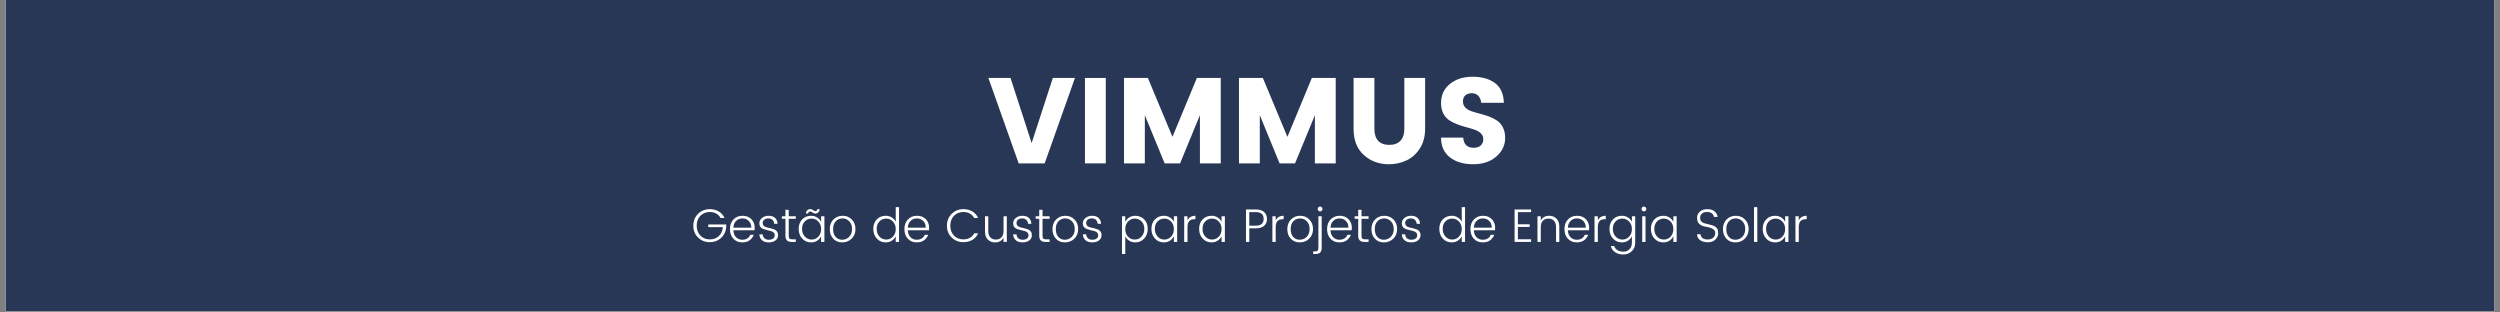 <?xml version="1.0" encoding="UTF-8"?>
<svg xmlns="http://www.w3.org/2000/svg" xmlns:xlink="http://www.w3.org/1999/xlink" width="900pt" height="112.5pt" viewBox="0 0 900 112.5" version="1.2">
<rect x="0" y="0" width="900" height="112.5" fill="#808080" stroke="none"/>
<defs>
<g>
<symbol overflow="visible" id="glyph0-0">
<path style="stroke:none;" d="M 10.562 -27.375 L 10.562 -3.328 L 22.594 -3.328 L 22.594 -27.375 Z M 7 0 L 7 -30.703 L 26.109 -30.703 L 26.109 0 Z M 7 0 "/>
</symbol>
<symbol overflow="visible" id="glyph0-1">
<path style="stroke:none;" d="M 11.219 0 L 0.312 -30.75 L 8.281 -30.75 L 15.891 -7.312 L 23.516 -30.75 L 31.484 -30.75 L 20.578 0 Z M 11.219 0 "/>
</symbol>
<symbol overflow="visible" id="glyph0-2">
<path style="stroke:none;" d="M 3.281 0 L 3.281 -30.75 L 10.781 -30.75 L 10.781 0 Z M 3.281 0 "/>
</symbol>
<symbol overflow="visible" id="glyph0-3">
<path style="stroke:none;" d="M 38.109 -30.75 L 38.109 0 L 30.609 0 L 30.609 -17.344 L 23.469 0 L 17.906 0 L 10.781 -17.344 L 10.781 0 L 3.281 0 L 3.281 -30.75 L 11.875 -30.75 L 20.719 -9.547 L 29.516 -30.75 Z M 38.109 -30.75 "/>
</symbol>
<symbol overflow="visible" id="glyph0-4">
<path style="stroke:none;" d="M 3.156 -12.391 L 3.156 -30.75 L 10.641 -30.75 L 10.641 -12.391 C 10.641 -10.555 11.094 -9.141 12 -8.141 C 12.906 -7.148 14.234 -6.656 15.984 -6.656 C 17.734 -6.656 19.078 -7.148 20.016 -8.141 C 20.953 -9.141 21.422 -10.555 21.422 -12.391 L 21.422 -30.75 L 28.906 -30.75 L 28.906 -12.391 C 28.906 -9.68 28.27 -7.336 27 -5.359 C 25.727 -3.391 24.117 -1.953 22.172 -1.047 C 20.234 -0.141 18.129 0.312 15.859 0.312 C 12.297 0.312 9.285 -0.797 6.828 -3.016 C 4.379 -5.234 3.156 -8.359 3.156 -12.391 Z M 3.156 -12.391 "/>
</symbol>
<symbol overflow="visible" id="glyph0-5">
<path style="stroke:none;" d="M 13.703 -25.266 C 12.773 -25.266 12.008 -25.016 11.406 -24.516 C 10.812 -24.023 10.516 -23.312 10.516 -22.375 C 10.516 -21.445 10.789 -20.695 11.344 -20.125 C 11.895 -19.551 12.613 -19.109 13.5 -18.797 C 14.395 -18.492 15.391 -18.203 16.484 -17.922 C 17.578 -17.648 18.664 -17.316 19.75 -16.922 C 20.832 -16.535 21.816 -16.047 22.703 -15.453 C 23.598 -14.867 24.32 -14.047 24.875 -12.984 C 25.426 -11.922 25.703 -10.645 25.703 -9.156 C 25.703 -6.551 24.645 -4.32 22.531 -2.469 C 20.414 -0.613 17.629 0.312 14.172 0.312 C 10.711 0.312 7.922 -0.52 5.797 -2.188 C 3.68 -3.852 2.625 -6.219 2.625 -9.281 L 10.594 -9.281 C 10.801 -6.832 12.055 -5.609 14.359 -5.609 C 15.441 -5.609 16.289 -5.891 16.906 -6.453 C 17.52 -7.023 17.828 -7.75 17.828 -8.625 C 17.828 -9.5 17.547 -10.211 16.984 -10.766 C 16.43 -11.328 15.707 -11.766 14.812 -12.078 C 13.926 -12.398 12.938 -12.703 11.844 -12.984 C 10.75 -13.266 9.66 -13.609 8.578 -14.016 C 7.504 -14.422 6.52 -14.91 5.625 -15.484 C 4.738 -16.055 4.016 -16.875 3.453 -17.938 C 2.898 -19 2.625 -20.258 2.625 -21.719 C 2.625 -24.582 3.688 -26.875 5.812 -28.594 C 7.945 -30.32 10.672 -31.188 13.984 -31.188 C 17.305 -31.188 19.988 -30.43 22.031 -28.922 C 24.07 -27.422 25.141 -25.051 25.234 -21.812 L 17.078 -21.812 C 16.961 -22.914 16.602 -23.766 16 -24.359 C 15.406 -24.961 14.641 -25.266 13.703 -25.266 Z M 13.703 -25.266 "/>
</symbol>
<symbol overflow="visible" id="glyph1-0">
<path style="stroke:none;" d="M 3.953 -11.016 L 3.953 -0.844 L 8.734 -0.844 L 8.734 -11.016 Z M 3.047 0 L 3.047 -11.859 L 9.641 -11.859 L 9.641 0 Z M 3.047 0 "/>
</symbol>
<symbol overflow="visible" id="glyph1-1">
<path style="stroke:none;" d="M 2.391 -1.578 C 1.242 -2.691 0.672 -4.109 0.672 -5.828 C 0.672 -7.555 1.242 -8.984 2.391 -10.109 C 3.535 -11.234 4.941 -11.797 6.609 -11.797 C 7.805 -11.797 8.867 -11.523 9.797 -10.984 C 10.734 -10.441 11.438 -9.648 11.906 -8.609 L 10.469 -8.609 C 10.113 -9.297 9.598 -9.828 8.922 -10.203 C 8.242 -10.578 7.473 -10.766 6.609 -10.766 C 5.242 -10.766 4.113 -10.312 3.219 -9.406 C 2.332 -8.508 1.891 -7.32 1.891 -5.844 C 1.891 -4.363 2.332 -3.172 3.219 -2.266 C 4.113 -1.359 5.234 -0.906 6.578 -0.906 C 7.93 -0.906 9.023 -1.301 9.859 -2.094 C 10.703 -2.883 11.18 -3.961 11.297 -5.328 L 6.062 -5.328 L 6.062 -6.281 L 12.531 -6.281 L 12.531 -5.328 C 12.375 -3.703 11.742 -2.391 10.641 -1.391 C 9.535 -0.398 8.172 0.094 6.547 0.094 C 4.922 0.094 3.535 -0.461 2.391 -1.578 Z M 2.391 -1.578 "/>
</symbol>
<symbol overflow="visible" id="glyph1-2">
<path style="stroke:none;" d="M 5.125 0.172 C 3.801 0.172 2.727 -0.266 1.906 -1.141 C 1.082 -2.023 0.672 -3.188 0.672 -4.625 C 0.672 -6.062 1.094 -7.219 1.938 -8.094 C 2.781 -8.969 3.867 -9.406 5.203 -9.406 C 6.535 -9.406 7.598 -8.992 8.391 -8.172 C 9.18 -7.348 9.578 -6.328 9.578 -5.109 C 9.578 -4.785 9.555 -4.484 9.516 -4.203 L 1.891 -4.203 C 1.941 -3.141 2.266 -2.301 2.859 -1.688 C 3.453 -1.082 4.207 -0.781 5.125 -0.781 C 5.832 -0.781 6.438 -0.941 6.938 -1.266 C 7.445 -1.598 7.797 -2.031 7.984 -2.562 L 9.25 -2.562 C 8.945 -1.77 8.453 -1.113 7.766 -0.594 C 7.078 -0.082 6.195 0.172 5.125 0.172 Z M 8.359 -5.125 C 8.359 -6.145 8.051 -6.953 7.438 -7.547 C 6.82 -8.148 6.062 -8.453 5.156 -8.453 C 4.25 -8.453 3.492 -8.156 2.891 -7.562 C 2.285 -6.977 1.953 -6.164 1.891 -5.125 Z M 8.359 -5.125 "/>
</symbol>
<symbol overflow="visible" id="glyph1-3">
<path style="stroke:none;" d="M 1.016 -6.688 C 1.016 -7.445 1.328 -8.086 1.953 -8.609 C 2.586 -9.141 3.395 -9.406 4.375 -9.406 C 5.363 -9.406 6.129 -9.148 6.672 -8.641 C 7.223 -8.129 7.523 -7.422 7.578 -6.516 L 6.359 -6.516 C 6.336 -7.078 6.145 -7.539 5.781 -7.906 C 5.426 -8.27 4.926 -8.453 4.281 -8.453 C 3.633 -8.453 3.129 -8.297 2.766 -7.984 C 2.398 -7.672 2.219 -7.289 2.219 -6.844 C 2.219 -6.395 2.352 -6.039 2.625 -5.781 C 2.895 -5.52 3.234 -5.344 3.641 -5.25 C 4.055 -5.164 4.504 -5.062 4.984 -4.938 C 5.461 -4.812 5.906 -4.676 6.312 -4.531 C 6.727 -4.395 7.07 -4.145 7.344 -3.781 C 7.613 -3.414 7.75 -2.945 7.75 -2.375 C 7.75 -1.625 7.438 -1.008 6.812 -0.531 C 6.195 -0.062 5.383 0.172 4.375 0.172 C 3.363 0.172 2.562 -0.086 1.969 -0.609 C 1.383 -1.129 1.066 -1.832 1.016 -2.719 L 2.234 -2.719 C 2.254 -2.145 2.457 -1.676 2.844 -1.312 C 3.227 -0.957 3.754 -0.781 4.422 -0.781 C 5.098 -0.781 5.617 -0.922 5.984 -1.203 C 6.359 -1.492 6.547 -1.863 6.547 -2.312 C 6.547 -2.77 6.41 -3.129 6.141 -3.391 C 5.867 -3.648 5.523 -3.828 5.109 -3.922 C 4.703 -4.016 4.258 -4.125 3.781 -4.25 C 3.301 -4.375 2.852 -4.504 2.438 -4.641 C 2.031 -4.773 1.691 -5.016 1.422 -5.359 C 1.148 -5.711 1.016 -6.156 1.016 -6.688 Z M 1.016 -6.688 "/>
</symbol>
<symbol overflow="visible" id="glyph1-4">
<path style="stroke:none;" d="M 5.375 -8.312 L 2.828 -8.312 L 2.828 -2.188 C 2.828 -1.719 2.914 -1.391 3.094 -1.203 C 3.281 -1.023 3.602 -0.938 4.062 -0.938 L 5.375 -0.938 L 5.375 0 L 3.812 0 C 2.363 0 1.641 -0.727 1.641 -2.188 L 1.641 -8.312 L 0.359 -8.312 L 0.359 -9.234 L 1.641 -9.234 L 1.641 -11.562 L 2.828 -11.562 L 2.828 -9.234 L 5.375 -9.234 Z M 5.375 -8.312 "/>
</symbol>
<symbol overflow="visible" id="glyph1-5">
<path style="stroke:none;" d="M 3.266 -10.25 C 3.316 -10.738 3.492 -11.125 3.797 -11.406 C 4.109 -11.688 4.441 -11.828 4.797 -11.828 C 5.16 -11.828 5.508 -11.703 5.844 -11.453 C 6.188 -11.203 6.461 -11.078 6.672 -11.078 C 7.109 -11.078 7.348 -11.312 7.391 -11.781 L 8.234 -11.781 C 8.18 -11.289 8.004 -10.906 7.703 -10.625 C 7.398 -10.344 7.066 -10.203 6.703 -10.203 C 6.336 -10.203 5.984 -10.328 5.641 -10.578 C 5.305 -10.828 5.039 -10.953 4.844 -10.953 C 4.395 -10.953 4.148 -10.719 4.109 -10.25 Z M 7.734 -1.875 C 8.41 -2.57 8.75 -3.484 8.75 -4.609 C 8.75 -5.742 8.41 -6.656 7.734 -7.344 C 7.066 -8.039 6.258 -8.391 5.312 -8.391 C 4.363 -8.391 3.555 -8.055 2.891 -7.391 C 2.223 -6.723 1.891 -5.82 1.891 -4.688 C 1.891 -3.562 2.223 -2.641 2.891 -1.922 C 3.566 -1.203 4.375 -0.844 5.312 -0.844 C 6.258 -0.844 7.066 -1.188 7.734 -1.875 Z M 5.141 0.172 C 3.859 0.172 2.789 -0.285 1.938 -1.203 C 1.094 -2.117 0.672 -3.281 0.672 -4.688 C 0.672 -6.102 1.094 -7.242 1.938 -8.109 C 2.781 -8.973 3.848 -9.406 5.141 -9.406 C 5.973 -9.406 6.707 -9.203 7.344 -8.797 C 7.977 -8.391 8.445 -7.863 8.75 -7.219 L 8.75 -9.234 L 9.938 -9.234 L 9.938 0 L 8.75 0 L 8.75 -2.031 C 8.445 -1.383 7.977 -0.852 7.344 -0.438 C 6.707 -0.031 5.973 0.172 5.141 0.172 Z M 5.141 0.172 "/>
</symbol>
<symbol overflow="visible" id="glyph1-6">
<path style="stroke:none;" d="M 5.141 -0.781 C 6.098 -0.781 6.926 -1.125 7.625 -1.812 C 8.332 -2.5 8.688 -3.438 8.688 -4.625 C 8.688 -5.812 8.352 -6.742 7.688 -7.422 C 7.02 -8.109 6.207 -8.453 5.25 -8.453 C 4.289 -8.453 3.488 -8.113 2.844 -7.438 C 2.195 -6.77 1.875 -5.832 1.875 -4.625 C 1.875 -3.414 2.176 -2.473 2.781 -1.797 C 3.395 -1.117 4.18 -0.781 5.141 -0.781 Z M 5.156 0.172 C 3.832 0.172 2.754 -0.266 1.922 -1.141 C 1.086 -2.023 0.672 -3.18 0.672 -4.609 C 0.672 -6.035 1.109 -7.191 1.984 -8.078 C 2.867 -8.961 3.973 -9.406 5.297 -9.406 C 6.617 -9.406 7.719 -8.961 8.594 -8.078 C 9.477 -7.191 9.922 -6.039 9.922 -4.625 C 9.922 -3.207 9.457 -2.051 8.531 -1.156 C 7.602 -0.27 6.477 0.172 5.156 0.172 Z M 5.156 0.172 "/>
</symbol>
<symbol overflow="visible" id="glyph1-7">
<path style="stroke:none;" d=""/>
</symbol>
<symbol overflow="visible" id="glyph1-8">
<path style="stroke:none;" d="M 7.734 -1.875 C 8.41 -2.57 8.75 -3.484 8.75 -4.609 C 8.75 -5.742 8.41 -6.656 7.734 -7.344 C 7.066 -8.039 6.258 -8.391 5.312 -8.391 C 4.363 -8.391 3.555 -8.055 2.891 -7.391 C 2.223 -6.723 1.891 -5.82 1.891 -4.688 C 1.891 -3.562 2.223 -2.641 2.891 -1.922 C 3.566 -1.203 4.375 -0.844 5.312 -0.844 C 6.258 -0.844 7.066 -1.188 7.734 -1.875 Z M 5.141 0.172 C 3.859 0.172 2.789 -0.285 1.938 -1.203 C 1.094 -2.117 0.672 -3.281 0.672 -4.688 C 0.672 -6.102 1.094 -7.242 1.938 -8.109 C 2.781 -8.973 3.848 -9.406 5.141 -9.406 C 5.973 -9.406 6.707 -9.203 7.344 -8.797 C 7.977 -8.391 8.445 -7.863 8.75 -7.219 L 8.75 -12.516 L 9.938 -12.516 L 9.938 0 L 8.75 0 L 8.75 -2.031 C 8.445 -1.383 7.977 -0.852 7.344 -0.438 C 6.707 -0.031 5.973 0.172 5.141 0.172 Z M 5.141 0.172 "/>
</symbol>
<symbol overflow="visible" id="glyph1-9">
<path style="stroke:none;" d="M 2.391 -1.578 C 1.242 -2.691 0.672 -4.109 0.672 -5.828 C 0.672 -7.555 1.242 -8.984 2.391 -10.109 C 3.535 -11.234 4.941 -11.797 6.609 -11.797 C 7.805 -11.797 8.867 -11.523 9.797 -10.984 C 10.734 -10.441 11.438 -9.648 11.906 -8.609 L 10.469 -8.609 C 10.113 -9.297 9.598 -9.828 8.922 -10.203 C 8.242 -10.578 7.473 -10.766 6.609 -10.766 C 5.242 -10.766 4.113 -10.312 3.219 -9.406 C 2.332 -8.508 1.891 -7.32 1.891 -5.844 C 1.891 -4.363 2.332 -3.172 3.219 -2.266 C 4.113 -1.359 5.242 -0.906 6.609 -0.906 C 7.473 -0.906 8.242 -1.094 8.922 -1.469 C 9.598 -1.852 10.113 -2.391 10.469 -3.078 L 11.906 -3.078 C 11.438 -2.035 10.734 -1.242 9.797 -0.703 C 8.867 -0.172 7.805 0.094 6.609 0.094 C 4.941 0.094 3.535 -0.461 2.391 -1.578 Z M 2.391 -1.578 "/>
</symbol>
<symbol overflow="visible" id="glyph1-10">
<path style="stroke:none;" d="M 7.859 -9.234 L 9.031 -9.234 L 9.031 0 L 7.859 0 L 7.859 -1.5 C 7.234 -0.383 6.207 0.172 4.781 0.172 C 3.758 0.172 2.906 -0.16 2.219 -0.828 C 1.531 -1.504 1.188 -2.473 1.188 -3.734 L 1.188 -9.234 L 2.359 -9.234 L 2.359 -3.953 C 2.359 -2.941 2.602 -2.172 3.094 -1.641 C 3.582 -1.109 4.25 -0.844 5.094 -0.844 C 5.945 -0.844 6.617 -1.109 7.109 -1.641 C 7.609 -2.172 7.859 -2.941 7.859 -3.953 Z M 7.859 -9.234 "/>
</symbol>
<symbol overflow="visible" id="glyph1-11">
<path style="stroke:none;" d="M 5.875 -0.844 C 6.82 -0.844 7.629 -1.203 8.297 -1.922 C 8.973 -2.641 9.312 -3.562 9.312 -4.688 C 9.312 -5.82 8.977 -6.723 8.312 -7.391 C 7.645 -8.055 6.832 -8.391 5.875 -8.391 C 4.926 -8.391 4.117 -8.039 3.453 -7.344 C 2.785 -6.656 2.453 -5.742 2.453 -4.609 C 2.453 -3.484 2.785 -2.57 3.453 -1.875 C 4.117 -1.188 4.926 -0.844 5.875 -0.844 Z M 6.062 -9.406 C 7.352 -9.406 8.422 -8.973 9.266 -8.109 C 10.109 -7.242 10.531 -6.102 10.531 -4.688 C 10.531 -3.281 10.102 -2.117 9.25 -1.203 C 8.406 -0.285 7.344 0.172 6.062 0.172 C 5.227 0.172 4.492 -0.031 3.859 -0.438 C 3.223 -0.852 2.754 -1.383 2.453 -2.031 L 2.453 4.359 L 1.266 4.359 L 1.266 -9.234 L 2.453 -9.234 L 2.453 -7.219 C 2.754 -7.863 3.223 -8.391 3.859 -8.797 C 4.492 -9.203 5.227 -9.406 6.062 -9.406 Z M 6.062 -9.406 "/>
</symbol>
<symbol overflow="visible" id="glyph1-12">
<path style="stroke:none;" d="M 7.734 -1.875 C 8.41 -2.57 8.75 -3.484 8.75 -4.609 C 8.75 -5.742 8.41 -6.656 7.734 -7.344 C 7.066 -8.039 6.258 -8.391 5.312 -8.391 C 4.363 -8.391 3.555 -8.055 2.891 -7.391 C 2.223 -6.723 1.891 -5.82 1.891 -4.688 C 1.891 -3.562 2.223 -2.641 2.891 -1.922 C 3.566 -1.203 4.375 -0.844 5.312 -0.844 C 6.258 -0.844 7.066 -1.188 7.734 -1.875 Z M 5.141 0.172 C 3.859 0.172 2.789 -0.285 1.938 -1.203 C 1.094 -2.117 0.672 -3.281 0.672 -4.688 C 0.672 -6.102 1.094 -7.242 1.938 -8.109 C 2.781 -8.973 3.848 -9.406 5.141 -9.406 C 5.973 -9.406 6.707 -9.203 7.344 -8.797 C 7.977 -8.391 8.445 -7.863 8.75 -7.219 L 8.75 -9.234 L 9.938 -9.234 L 9.938 0 L 8.75 0 L 8.75 -2.031 C 8.445 -1.383 7.977 -0.852 7.344 -0.438 C 6.707 -0.031 5.973 0.172 5.141 0.172 Z M 5.141 0.172 "/>
</symbol>
<symbol overflow="visible" id="glyph1-13">
<path style="stroke:none;" d="M 2.453 -9.234 L 2.453 -7.719 C 2.961 -8.844 3.914 -9.406 5.312 -9.406 L 5.312 -8.172 L 4.969 -8.172 C 4.156 -8.172 3.531 -7.953 3.094 -7.516 C 2.664 -7.078 2.453 -6.32 2.453 -5.25 L 2.453 0 L 1.266 0 L 1.266 -9.234 Z M 2.453 -9.234 "/>
</symbol>
<symbol overflow="visible" id="glyph1-14">
<path style="stroke:none;" d="M 7.812 -10.734 C 8.488 -10.109 8.828 -9.285 8.828 -8.266 C 8.828 -7.254 8.488 -6.438 7.812 -5.812 C 7.145 -5.195 6.156 -4.891 4.844 -4.891 L 2.453 -4.891 L 2.453 0 L 1.266 0 L 1.266 -11.672 L 4.844 -11.672 C 6.145 -11.672 7.133 -11.359 7.812 -10.734 Z M 2.453 -5.859 L 4.844 -5.859 C 6.695 -5.859 7.625 -6.664 7.625 -8.281 C 7.625 -9.906 6.695 -10.719 4.844 -10.719 L 2.453 -10.719 Z M 2.453 -5.859 "/>
</symbol>
<symbol overflow="visible" id="glyph1-15">
<path style="stroke:none;" d="M 1.266 -9.234 L 2.453 -9.234 L 2.453 2.172 C 2.453 3.629 1.727 4.359 0.281 4.359 L -0.609 4.359 L -0.609 3.422 L 0.031 3.422 C 0.5 3.422 0.82 3.328 1 3.141 C 1.176 2.953 1.266 2.629 1.266 2.172 Z M 2.734 -11.844 C 2.734 -11.602 2.648 -11.398 2.484 -11.234 C 2.328 -11.066 2.125 -10.984 1.875 -10.984 C 1.633 -10.984 1.43 -11.066 1.266 -11.234 C 1.098 -11.398 1.016 -11.602 1.016 -11.844 C 1.016 -12.094 1.098 -12.301 1.266 -12.469 C 1.43 -12.633 1.633 -12.719 1.875 -12.719 C 2.125 -12.719 2.328 -12.633 2.484 -12.469 C 2.648 -12.301 2.734 -12.094 2.734 -11.844 Z M 2.734 -11.844 "/>
</symbol>
<symbol overflow="visible" id="glyph1-16">
<path style="stroke:none;" d="M 7.203 -11.672 L 7.203 -10.719 L 2.453 -10.719 L 2.453 -6.344 L 6.703 -6.344 L 6.703 -5.391 L 2.453 -5.391 L 2.453 -0.953 L 7.203 -0.953 L 7.203 0 L 1.266 0 L 1.266 -11.672 Z M 7.203 -11.672 "/>
</symbol>
<symbol overflow="visible" id="glyph1-17">
<path style="stroke:none;" d="M 2.453 -9.234 L 2.453 -7.734 C 3.078 -8.848 4.098 -9.406 5.516 -9.406 C 6.547 -9.406 7.406 -9.066 8.094 -8.391 C 8.781 -7.723 9.125 -6.758 9.125 -5.5 L 9.125 0 L 7.953 0 L 7.953 -5.281 C 7.953 -6.289 7.707 -7.062 7.219 -7.594 C 6.727 -8.125 6.055 -8.391 5.203 -8.391 C 4.348 -8.391 3.676 -8.125 3.188 -7.594 C 2.695 -7.062 2.453 -6.289 2.453 -5.281 L 2.453 0 L 1.266 0 L 1.266 -9.234 Z M 2.453 -9.234 "/>
</symbol>
<symbol overflow="visible" id="glyph1-18">
<path style="stroke:none;" d="M 5.141 0.172 C 3.859 0.172 2.789 -0.285 1.938 -1.203 C 1.094 -2.117 0.672 -3.281 0.672 -4.688 C 0.672 -6.102 1.094 -7.242 1.938 -8.109 C 2.781 -8.973 3.848 -9.406 5.141 -9.406 C 5.973 -9.406 6.707 -9.203 7.344 -8.797 C 7.977 -8.391 8.445 -7.863 8.75 -7.219 L 8.75 -9.234 L 9.938 -9.234 L 9.938 0.328 C 9.938 1.578 9.52 2.586 8.688 3.359 C 7.863 4.141 6.852 4.531 5.656 4.531 C 4.457 4.531 3.445 4.238 2.625 3.656 C 1.801 3.07 1.328 2.344 1.203 1.469 L 2.375 1.469 C 2.52 2.039 2.891 2.523 3.484 2.922 C 4.078 3.316 4.805 3.516 5.672 3.516 C 6.547 3.516 7.273 3.227 7.859 2.656 C 8.453 2.094 8.75 1.316 8.75 0.328 L 8.75 -2.031 C 8.445 -1.383 7.977 -0.852 7.344 -0.438 C 6.707 -0.031 5.973 0.172 5.141 0.172 Z M 7.734 -1.875 C 8.41 -2.57 8.75 -3.484 8.75 -4.609 C 8.75 -5.742 8.41 -6.656 7.734 -7.344 C 7.066 -8.039 6.258 -8.391 5.312 -8.391 C 4.363 -8.391 3.555 -8.055 2.891 -7.391 C 2.223 -6.723 1.891 -5.82 1.891 -4.688 C 1.891 -3.562 2.223 -2.641 2.891 -1.922 C 3.566 -1.203 4.375 -0.844 5.312 -0.844 C 6.258 -0.844 7.066 -1.188 7.734 -1.875 Z M 7.734 -1.875 "/>
</symbol>
<symbol overflow="visible" id="glyph1-19">
<path style="stroke:none;" d="M 2.734 -11.844 C 2.734 -11.602 2.648 -11.398 2.484 -11.234 C 2.328 -11.066 2.125 -10.984 1.875 -10.984 C 1.633 -10.984 1.43 -11.066 1.266 -11.234 C 1.098 -11.398 1.016 -11.602 1.016 -11.844 C 1.016 -12.094 1.098 -12.301 1.266 -12.469 C 1.43 -12.633 1.633 -12.719 1.875 -12.719 C 2.125 -12.719 2.328 -12.633 2.484 -12.469 C 2.648 -12.301 2.734 -12.094 2.734 -11.844 Z M 1.266 0 L 1.266 -9.234 L 2.453 -9.234 L 2.453 0 Z M 1.266 0 "/>
</symbol>
<symbol overflow="visible" id="glyph1-20">
<path style="stroke:none;" d="M 2.109 -8.594 C 2.109 -8.133 2.227 -7.754 2.469 -7.453 C 2.719 -7.16 3.035 -6.941 3.422 -6.797 C 3.805 -6.66 4.227 -6.539 4.688 -6.438 C 5.145 -6.344 5.602 -6.234 6.062 -6.109 C 6.531 -5.984 6.957 -5.82 7.344 -5.625 C 7.727 -5.426 8.039 -5.125 8.281 -4.719 C 8.52 -4.312 8.641 -3.812 8.641 -3.219 C 8.641 -2.32 8.305 -1.539 7.641 -0.875 C 6.984 -0.207 6.078 0.125 4.922 0.125 C 3.766 0.125 2.82 -0.133 2.094 -0.656 C 1.375 -1.176 1.016 -1.879 1.016 -2.766 L 2.266 -2.766 C 2.305 -2.223 2.535 -1.77 2.953 -1.406 C 3.379 -1.051 4.004 -0.875 4.828 -0.875 C 5.66 -0.875 6.32 -1.086 6.812 -1.516 C 7.301 -1.953 7.547 -2.488 7.547 -3.125 C 7.547 -3.758 7.316 -4.238 6.859 -4.562 C 6.41 -4.883 5.867 -5.109 5.234 -5.234 C 4.598 -5.359 3.961 -5.5 3.328 -5.656 C 2.691 -5.82 2.145 -6.141 1.688 -6.609 C 1.238 -7.086 1.016 -7.773 1.016 -8.672 C 1.016 -9.578 1.348 -10.32 2.016 -10.906 C 2.691 -11.5 3.578 -11.797 4.672 -11.797 C 5.773 -11.797 6.641 -11.539 7.266 -11.031 C 7.898 -10.52 8.285 -9.844 8.422 -9 L 7.094 -9 C 7.039 -9.477 6.801 -9.895 6.375 -10.25 C 5.945 -10.602 5.359 -10.781 4.609 -10.781 C 3.867 -10.781 3.266 -10.594 2.797 -10.219 C 2.336 -9.844 2.109 -9.301 2.109 -8.594 Z M 2.109 -8.594 "/>
</symbol>
<symbol overflow="visible" id="glyph1-21">
<path style="stroke:none;" d="M 1.266 0 L 1.266 -12.516 L 2.453 -12.516 L 2.453 0 Z M 1.266 0 "/>
</symbol>
</g>
<clipPath id="clip1">
  <path d="M 1.992 0 L 898.008 0 L 898.008 112.004 L 1.992 112.004 Z M 1.992 0 "/>
</clipPath>
</defs>
<g id="surface1">
<g clip-path="url(#clip1)" clip-rule="nonzero">
<path style=" stroke:none;fill-rule:nonzero;fill:rgb(100%,100%,100%);fill-opacity:1;" d="M 1.992 0 L 898.008 0 L 898.008 119.469 L 1.992 119.469 Z M 1.992 0 "/>
<path style=" stroke:none;fill-rule:nonzero;fill:rgb(100%,100%,100%);fill-opacity:1;" d="M 1.992 0 L 898.008 0 L 898.008 112.004 L 1.992 112.004 Z M 1.992 0 "/>
<path style=" stroke:none;fill-rule:nonzero;fill:rgb(15.689%,21.57%,33.73%);fill-opacity:1;" d="M 1.992 0 L 898.008 0 L 898.008 112.004 L 1.992 112.004 Z M 1.992 0 "/>
</g>
<g style="fill:rgb(100%,100%,100%);fill-opacity:1;">
  <use xlink:href="#glyph0-1" x="355.504" y="58.814"/>
</g>
<g style="fill:rgb(100%,100%,100%);fill-opacity:1;">
  <use xlink:href="#glyph0-2" x="387.301" y="58.814"/>
</g>
<g style="fill:rgb(100%,100%,100%);fill-opacity:1;">
  <use xlink:href="#glyph0-3" x="401.36" y="58.814"/>
</g>
<g style="fill:rgb(100%,100%,100%);fill-opacity:1;">
  <use xlink:href="#glyph0-3" x="442.749" y="58.814"/>
</g>
<g style="fill:rgb(100%,100%,100%);fill-opacity:1;">
  <use xlink:href="#glyph0-4" x="484.137" y="58.814"/>
</g>
<g style="fill:rgb(100%,100%,100%);fill-opacity:1;">
  <use xlink:href="#glyph0-5" x="516.153" y="58.814"/>
</g>
<g style="fill:rgb(100%,100%,100%);fill-opacity:1;">
  <use xlink:href="#glyph1-1" x="248.921" y="87.088"/>
</g>
<g style="fill:rgb(100%,100%,100%);fill-opacity:1;">
  <use xlink:href="#glyph1-2" x="262.116" y="87.088"/>
</g>
<g style="fill:rgb(100%,100%,100%);fill-opacity:1;">
  <use xlink:href="#glyph1-3" x="272.351" y="87.088"/>
</g>
<g style="fill:rgb(100%,100%,100%);fill-opacity:1;">
  <use xlink:href="#glyph1-4" x="281.114" y="87.088"/>
</g>
<g style="fill:rgb(100%,100%,100%);fill-opacity:1;">
  <use xlink:href="#glyph1-5" x="286.849" y="87.088"/>
</g>
<g style="fill:rgb(100%,100%,100%);fill-opacity:1;">
  <use xlink:href="#glyph1-6" x="298.048" y="87.088"/>
</g>
<g style="fill:rgb(100%,100%,100%);fill-opacity:1;">
  <use xlink:href="#glyph1-7" x="308.638" y="87.088"/>
</g>
<g style="fill:rgb(100%,100%,100%);fill-opacity:1;">
  <use xlink:href="#glyph1-8" x="313.713" y="87.088"/>
</g>
<g style="fill:rgb(100%,100%,100%);fill-opacity:1;">
  <use xlink:href="#glyph1-2" x="324.912" y="87.088"/>
</g>
<g style="fill:rgb(100%,100%,100%);fill-opacity:1;">
  <use xlink:href="#glyph1-7" x="335.147" y="87.088"/>
</g>
<g style="fill:rgb(100%,100%,100%);fill-opacity:1;">
  <use xlink:href="#glyph1-9" x="340.222" y="87.088"/>
</g>
<g style="fill:rgb(100%,100%,100%);fill-opacity:1;">
  <use xlink:href="#glyph1-10" x="353.417" y="87.088"/>
</g>
<g style="fill:rgb(100%,100%,100%);fill-opacity:1;">
  <use xlink:href="#glyph1-3" x="363.72" y="87.088"/>
</g>
<g style="fill:rgb(100%,100%,100%);fill-opacity:1;">
  <use xlink:href="#glyph1-4" x="372.483" y="87.088"/>
</g>
<g style="fill:rgb(100%,100%,100%);fill-opacity:1;">
  <use xlink:href="#glyph1-6" x="378.217" y="87.088"/>
</g>
<g style="fill:rgb(100%,100%,100%);fill-opacity:1;">
  <use xlink:href="#glyph1-3" x="388.807" y="87.088"/>
</g>
<g style="fill:rgb(100%,100%,100%);fill-opacity:1;">
  <use xlink:href="#glyph1-7" x="397.57" y="87.088"/>
</g>
<g style="fill:rgb(100%,100%,100%);fill-opacity:1;">
  <use xlink:href="#glyph1-11" x="402.645" y="87.088"/>
</g>
<g style="fill:rgb(100%,100%,100%);fill-opacity:1;">
  <use xlink:href="#glyph1-12" x="413.845" y="87.088"/>
</g>
<g style="fill:rgb(100%,100%,100%);fill-opacity:1;">
  <use xlink:href="#glyph1-13" x="425.044" y="87.088"/>
</g>
<g style="fill:rgb(100%,100%,100%);fill-opacity:1;">
  <use xlink:href="#glyph1-12" x="431.015" y="87.088"/>
</g>
<g style="fill:rgb(100%,100%,100%);fill-opacity:1;">
  <use xlink:href="#glyph1-7" x="442.214" y="87.088"/>
</g>
<g style="fill:rgb(100%,100%,100%);fill-opacity:1;">
  <use xlink:href="#glyph1-14" x="447.289" y="87.088"/>
</g>
<g style="fill:rgb(100%,100%,100%);fill-opacity:1;">
  <use xlink:href="#glyph1-13" x="456.797" y="87.088"/>
</g>
<g style="fill:rgb(100%,100%,100%);fill-opacity:1;">
  <use xlink:href="#glyph1-6" x="462.768" y="87.088"/>
</g>
<g style="fill:rgb(100%,100%,100%);fill-opacity:1;">
  <use xlink:href="#glyph1-15" x="473.358" y="87.088"/>
</g>
<g style="fill:rgb(100%,100%,100%);fill-opacity:1;">
  <use xlink:href="#glyph1-2" x="477.08" y="87.088"/>
</g>
<g style="fill:rgb(100%,100%,100%);fill-opacity:1;">
  <use xlink:href="#glyph1-4" x="487.315" y="87.088"/>
</g>
<g style="fill:rgb(100%,100%,100%);fill-opacity:1;">
  <use xlink:href="#glyph1-6" x="493.05" y="87.088"/>
</g>
<g style="fill:rgb(100%,100%,100%);fill-opacity:1;">
  <use xlink:href="#glyph1-3" x="503.64" y="87.088"/>
</g>
<g style="fill:rgb(100%,100%,100%);fill-opacity:1;">
  <use xlink:href="#glyph1-7" x="512.403" y="87.088"/>
</g>
<g style="fill:rgb(100%,100%,100%);fill-opacity:1;">
  <use xlink:href="#glyph1-8" x="517.478" y="87.088"/>
</g>
<g style="fill:rgb(100%,100%,100%);fill-opacity:1;">
  <use xlink:href="#glyph1-2" x="528.677" y="87.088"/>
</g>
<g style="fill:rgb(100%,100%,100%);fill-opacity:1;">
  <use xlink:href="#glyph1-7" x="538.912" y="87.088"/>
</g>
<g style="fill:rgb(100%,100%,100%);fill-opacity:1;">
  <use xlink:href="#glyph1-16" x="543.987" y="87.088"/>
</g>
<g style="fill:rgb(100%,100%,100%);fill-opacity:1;">
  <use xlink:href="#glyph1-17" x="552.225" y="87.088"/>
</g>
<g style="fill:rgb(100%,100%,100%);fill-opacity:1;">
  <use xlink:href="#glyph1-2" x="562.528" y="87.088"/>
</g>
<g style="fill:rgb(100%,100%,100%);fill-opacity:1;">
  <use xlink:href="#glyph1-13" x="572.763" y="87.088"/>
</g>
<g style="fill:rgb(100%,100%,100%);fill-opacity:1;">
  <use xlink:href="#glyph1-18" x="578.734" y="87.088"/>
</g>
<g style="fill:rgb(100%,100%,100%);fill-opacity:1;">
  <use xlink:href="#glyph1-19" x="589.933" y="87.088"/>
</g>
<g style="fill:rgb(100%,100%,100%);fill-opacity:1;">
  <use xlink:href="#glyph1-12" x="593.655" y="87.088"/>
</g>
<g style="fill:rgb(100%,100%,100%);fill-opacity:1;">
  <use xlink:href="#glyph1-7" x="604.854" y="87.088"/>
</g>
<g style="fill:rgb(100%,100%,100%);fill-opacity:1;">
  <use xlink:href="#glyph1-20" x="609.929" y="87.088"/>
</g>
<g style="fill:rgb(100%,100%,100%);fill-opacity:1;">
  <use xlink:href="#glyph1-6" x="619.589" y="87.088"/>
</g>
<g style="fill:rgb(100%,100%,100%);fill-opacity:1;">
  <use xlink:href="#glyph1-21" x="630.179" y="87.088"/>
</g>
<g style="fill:rgb(100%,100%,100%);fill-opacity:1;">
  <use xlink:href="#glyph1-12" x="633.9" y="87.088"/>
</g>
<g style="fill:rgb(100%,100%,100%);fill-opacity:1;">
  <use xlink:href="#glyph1-13" x="645.1" y="87.088"/>
</g>
</g>
</svg>
